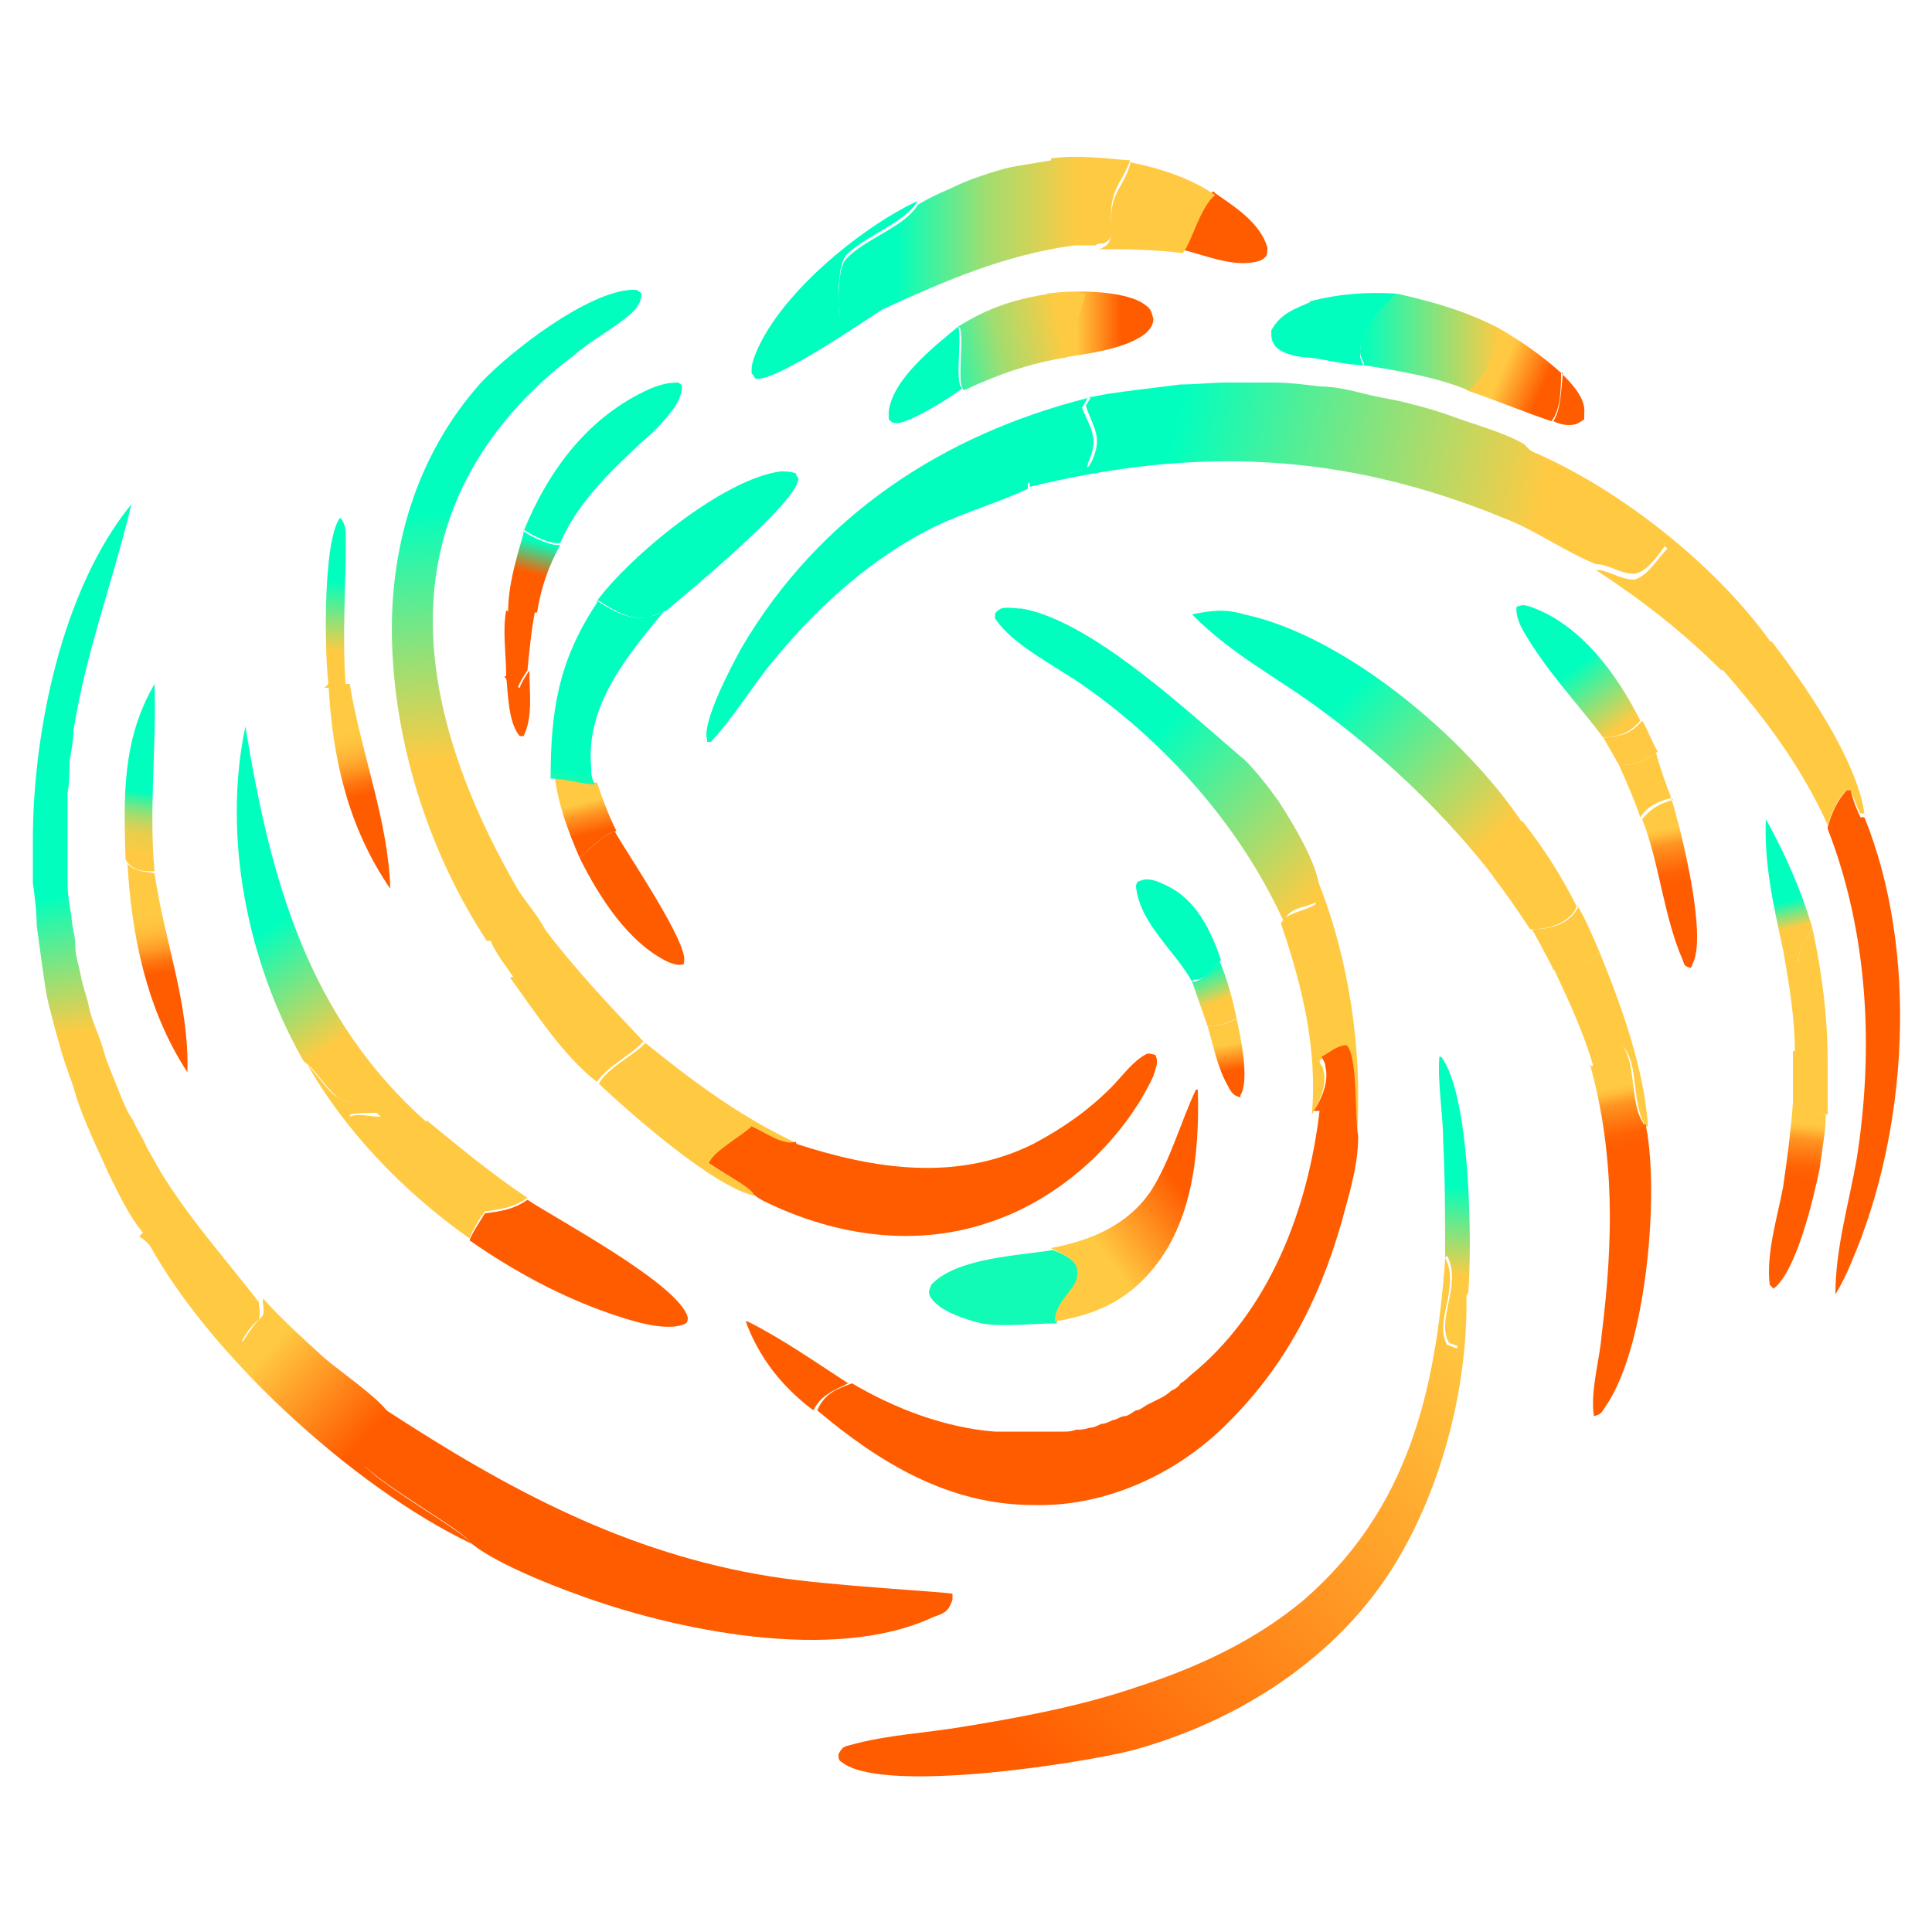 <?xml version="1.0" encoding="UTF-8"?>
<svg id="Layer_2" data-name="Layer 2" xmlns="http://www.w3.org/2000/svg" xmlns:xlink="http://www.w3.org/1999/xlink" viewBox="0 0 100 100">
  <defs>
    <style>
      .cls-1 {
        fill: url(#linear-gradient-2);
      }

      .cls-2 {
        fill: url(#linear-gradient-17);
      }

      .cls-3 {
        fill: #ffca42;
      }

      .cls-4 {
        fill: url(#linear-gradient-15);
      }

      .cls-5 {
        fill: url(#linear-gradient-18);
      }

      .cls-6 {
        fill: url(#linear-gradient-28);
      }

      .cls-7 {
        fill: url(#linear-gradient-14);
      }

      .cls-8 {
        fill: url(#linear-gradient-20);
      }

      .cls-9 {
        fill: url(#linear-gradient-6);
      }

      .cls-10 {
        fill: url(#linear-gradient-35);
      }

      .cls-11 {
        fill: url(#linear-gradient-32);
      }

      .cls-12 {
        fill: #00ffbf;
      }

      .cls-13 {
        fill: url(#linear-gradient-11);
      }

      .cls-14 {
        fill: url(#linear-gradient-10);
      }

      .cls-15 {
        fill: url(#linear-gradient-16);
      }

      .cls-16 {
        fill: url(#linear-gradient-31);
      }

      .cls-17 {
        fill: url(#linear-gradient-21);
      }

      .cls-18 {
        fill: url(#linear-gradient-25);
      }

      .cls-19 {
        fill: url(#linear-gradient-5);
      }

      .cls-20 {
        fill: url(#linear-gradient-34);
      }

      .cls-21 {
        fill: none;
      }

      .cls-22 {
        fill: url(#linear-gradient-7);
      }

      .cls-23 {
        fill: url(#linear-gradient-24);
      }

      .cls-24 {
        fill: url(#linear-gradient-9);
      }

      .cls-25 {
        fill: url(#linear-gradient-22);
      }

      .cls-26 {
        fill: url(#linear-gradient-3);
      }

      .cls-27 {
        fill: #ff5c00;
      }

      .cls-28 {
        fill: url(#linear-gradient);
      }

      .cls-29 {
        fill: url(#linear-gradient-27);
      }

      .cls-30 {
        fill: url(#linear-gradient-33);
      }

      .cls-31 {
        fill: url(#linear-gradient-29);
      }

      .cls-32 {
        fill: url(#linear-gradient-30);
      }

      .cls-33 {
        fill: url(#linear-gradient-23);
      }

      .cls-34 {
        fill: url(#linear-gradient-19);
      }

      .cls-35 {
        fill: url(#linear-gradient-4);
      }

      .cls-36 {
        fill: url(#linear-gradient-8);
      }

      .cls-37 {
        fill: url(#linear-gradient-12);
      }

      .cls-38 {
        fill: url(#linear-gradient-13);
      }

      .cls-39 {
        fill: url(#linear-gradient-26);
      }
    </style>
    <linearGradient id="linear-gradient" x1="63.3" y1="52.5" x2="62.4" y2="50.3" gradientUnits="userSpaceOnUse">
      <stop offset=".3" stop-color="#ffca42"/>
      <stop offset="1" stop-color="#12fbb6"/>
    </linearGradient>
    <linearGradient id="linear-gradient-2" x1="63.4" y1="53.5" x2="63.7" y2="55.4" gradientUnits="userSpaceOnUse">
      <stop offset=".3" stop-color="#ffca42"/>
      <stop offset="1" stop-color="#ff5c00"/>
    </linearGradient>
    <linearGradient id="linear-gradient-3" x1="27.6" y1="29.7" x2="28.3" y2="27" gradientUnits="userSpaceOnUse">
      <stop offset="0" stop-color="#ff5c00"/>
      <stop offset=".6" stop-color="#00ffbf"/>
    </linearGradient>
    <linearGradient id="linear-gradient-4" x1="30.7" y1="43.8" x2="29.9" y2="40.6" gradientUnits="userSpaceOnUse">
      <stop offset=".2" stop-color="#ff5c00"/>
      <stop offset=".5" stop-color="#ff9522"/>
      <stop offset=".7" stop-color="#ffca42"/>
    </linearGradient>
    <linearGradient id="linear-gradient-5" x1="92.9" y1="48" x2="92.4" y2="45.7" gradientUnits="userSpaceOnUse">
      <stop offset="0" stop-color="#ffca42"/>
      <stop offset=".6" stop-color="#00ffbf"/>
    </linearGradient>
    <linearGradient id="linear-gradient-6" x1="17.5" y1="33.7" x2="17.7" y2="27.7" xlink:href="#linear-gradient-5"/>
    <linearGradient id="linear-gradient-7" x1="55.7" y1="16.8" x2="59" y2="16.8" gradientUnits="userSpaceOnUse">
      <stop offset="0" stop-color="#ffca42"/>
      <stop offset=".7" stop-color="#ff5c00"/>
    </linearGradient>
    <linearGradient id="linear-gradient-8" x1="7" y1="44" x2="7.6" y2="39.7" gradientUnits="userSpaceOnUse">
      <stop offset="0" stop-color="#ffca42"/>
      <stop offset="0" stop-color="#f9cb44"/>
      <stop offset=".2" stop-color="#e9ce4c"/>
      <stop offset=".3" stop-color="#cfd359"/>
      <stop offset=".4" stop-color="#aadb6b"/>
      <stop offset=".5" stop-color="#7be582"/>
      <stop offset=".6" stop-color="#41f19e"/>
      <stop offset=".7" stop-color="#00ffbf"/>
    </linearGradient>
    <linearGradient id="linear-gradient-9" x1="77.8" y1="19" x2="79.9" y2="19.9" gradientUnits="userSpaceOnUse">
      <stop offset="0" stop-color="#ffca42"/>
      <stop offset="1" stop-color="#ff5c00"/>
    </linearGradient>
    <linearGradient id="linear-gradient-10" x1="17.9" y1="37.8" x2="18.7" y2="41.2" gradientUnits="userSpaceOnUse">
      <stop offset="0" stop-color="#ffca42"/>
      <stop offset=".2" stop-color="#ffc43e"/>
      <stop offset=".4" stop-color="#ffb435"/>
      <stop offset=".6" stop-color="#ff9a25"/>
      <stop offset=".8" stop-color="#ff750f"/>
      <stop offset="1" stop-color="#ff5c00"/>
    </linearGradient>
    <linearGradient id="linear-gradient-11" x1="86.5" y1="45.8" x2="86" y2="42.9" gradientUnits="userSpaceOnUse">
      <stop offset="0" stop-color="#ff5c00"/>
      <stop offset=".2" stop-color="#ff6204"/>
      <stop offset=".4" stop-color="#ff750f"/>
      <stop offset=".7" stop-color="#ff9421"/>
      <stop offset=".9" stop-color="#ffbe3b"/>
      <stop offset="1" stop-color="#ffca42"/>
    </linearGradient>
    <linearGradient id="linear-gradient-12" x1="93.1" y1="61" x2="93.4" y2="58.1" xlink:href="#linear-gradient-11"/>
    <linearGradient id="linear-gradient-13" x1="7.7" y1="47.3" x2="8.2" y2="50.4" xlink:href="#linear-gradient-10"/>
    <linearGradient id="linear-gradient-14" x1="74.9" y1="66" x2="75.2" y2="61.4" gradientUnits="userSpaceOnUse">
      <stop offset="0" stop-color="#ffca42"/>
      <stop offset="1" stop-color="#00ffbf"/>
    </linearGradient>
    <linearGradient id="linear-gradient-15" x1="83.9" y1="37.6" x2="80.1" y2="32.4" xlink:href="#linear-gradient-5"/>
    <linearGradient id="linear-gradient-16" x1="-842.8" y1="556.8" x2="-842.6" y2="556.8" gradientTransform="translate(12374.4 8147.4) scale(14.6 -14.6)" xlink:href="#linear-gradient-10"/>
    <linearGradient id="linear-gradient-17" x1="48.4" y1="18.4" x2="54.9" y2="17.1" gradientUnits="userSpaceOnUse">
      <stop offset="0" stop-color="#00ffbf"/>
      <stop offset=".5" stop-color="#a1dd70"/>
      <stop offset="1" stop-color="#feca42"/>
    </linearGradient>
    <linearGradient id="linear-gradient-18" x1="-842.9" y1="553" x2="-843.3" y2="553" gradientTransform="translate(12374.4 8147.4) scale(14.6 -14.6)" xlink:href="#linear-gradient"/>
    <linearGradient id="linear-gradient-19" x1="-842" y1="553.8" x2="-842.3" y2="554.3" gradientTransform="translate(12374.4 8147.4) scale(14.6 -14.6)" gradientUnits="userSpaceOnUse">
      <stop offset="0" stop-color="#ff5c00"/>
      <stop offset=".7" stop-color="#ffca42"/>
    </linearGradient>
    <linearGradient id="linear-gradient-20" x1="70.5" y1="17.7" x2="77.6" y2="17.7" gradientUnits="userSpaceOnUse">
      <stop offset="0" stop-color="#00ffbf"/>
      <stop offset="1" stop-color="#feca42"/>
    </linearGradient>
    <linearGradient id="linear-gradient-21" x1="-844.7" y1="554.8" x2="-844.6" y2="555.4" gradientTransform="translate(12374.4 8147.4) scale(14.6 -14.6)" gradientUnits="userSpaceOnUse">
      <stop offset="0" stop-color="#feca42"/>
      <stop offset=".6" stop-color="#00ffbf"/>
    </linearGradient>
    <linearGradient id="linear-gradient-22" x1="-840.2" y1="554.7" x2="-840.7" y2="555.2" gradientTransform="translate(12374.4 8147.4) scale(14.6 -14.6)" gradientUnits="userSpaceOnUse">
      <stop offset="0" stop-color="#ff5c00"/>
      <stop offset="1" stop-color="#ffca42"/>
    </linearGradient>
    <linearGradient id="linear-gradient-23" x1="-844.2" y1="553.5" x2="-844.6" y2="553.8" xlink:href="#linear-gradient-19"/>
    <linearGradient id="linear-gradient-24" x1="-845.1" y1="553.3" x2="-845.5" y2="553.6" xlink:href="#linear-gradient-19"/>
    <linearGradient id="linear-gradient-25" x1="60.9" y1="61.2" x2="54.9" y2="65.7" gradientTransform="matrix(1,0,0,1,0,0)" xlink:href="#linear-gradient-19"/>
    <linearGradient id="linear-gradient-26" x1="82.9" y1="59.6" x2="82.3" y2="56.5" xlink:href="#linear-gradient-11"/>
    <linearGradient id="linear-gradient-27" x1="11.4" y1="67.5" x2="23.9" y2="79" gradientUnits="userSpaceOnUse">
      <stop offset=".2" stop-color="#ffca42"/>
      <stop offset=".6" stop-color="#ff5c00"/>
    </linearGradient>
    <linearGradient id="linear-gradient-28" x1="14.9" y1="47.4" x2="20.3" y2="55.6" gradientUnits="userSpaceOnUse">
      <stop offset="0" stop-color="#00ffbf"/>
      <stop offset=".7" stop-color="#ffca42"/>
    </linearGradient>
    <linearGradient id="linear-gradient-29" x1="56.2" y1="34.6" x2="68.2" y2="46.2" gradientUnits="userSpaceOnUse">
      <stop offset=".3" stop-color="#00ffbf"/>
      <stop offset="1" stop-color="#ffca42"/>
    </linearGradient>
    <linearGradient id="linear-gradient-30" x1="77.2" y1="43.4" x2="64.6" y2="31.3" xlink:href="#linear-gradient-5"/>
    <linearGradient id="linear-gradient-31" x1="46.4" y1="12.5" x2="55.7" y2="12.5" xlink:href="#linear-gradient-17"/>
    <linearGradient id="linear-gradient-32" x1="7.1" y1="52.9" x2="5" y2="41.1" xlink:href="#linear-gradient-5"/>
    <linearGradient id="linear-gradient-33" x1="26.9" y1="26.1" x2="27.8" y2="39" gradientUnits="userSpaceOnUse">
      <stop offset="0" stop-color="#00ffbf"/>
      <stop offset="1" stop-color="#ffca42"/>
    </linearGradient>
    <linearGradient id="linear-gradient-34" x1="52.9" y1="91" x2="76.2" y2="68.3" gradientUnits="userSpaceOnUse">
      <stop offset="0" stop-color="#ff5c00"/>
      <stop offset="1" stop-color="#ffca42"/>
    </linearGradient>
    <linearGradient id="linear-gradient-35" x1="60.7" y1="22.6" x2="79.6" y2="26.8" xlink:href="#linear-gradient-33"/>
  </defs>
  <g id="Layer_2-2" data-name="Layer 2">
    <circle class="cls-21" cx="50" cy="50" r="50"/>
  </g>
  <g id="Layer_3" data-name="Layer 3">
    <g>
      <path class="cls-27" d="m80.8,19.3c.5.5,1.3,1.3,1.2,2.1,0,.1,0,.2,0,.3-.3.2-.4.3-.8.3-.3,0-.6-.1-.8-.2.4-.6.4-1.7.5-2.5Z"/>
      <path class="cls-27" d="m27.4,34.7c0,1.1.2,2.4-.3,3.4h-.2c-.6-.7-.6-2.2-.7-3.1.2.3.4.5.7.6.1-.3.3-.6.5-.9Z"/>
      <path class="cls-3" d="m85,37.3c.3.5.5,1.1.8,1.6-.7.5-1.1.7-2,.7l-.8-1.4c.9-.1,1.4-.2,2-.9Z"/>
      <path class="cls-12" d="m67.7,18.5c-.5,0-1.4-.2-1.7-.6-.2-.3-.2-.4-.2-.8.5-.9,1.2-1.1,2.1-1.5,0,1,0,1.9-.1,2.9Z"/>
      <path class="cls-3" d="m92.9,54.4c.1.2.2.3.4.4.4.1.9.2,1.3.2v2.7c-.6-.1-1.2-.4-1.8-.7v-2.6Z"/>
      <path class="cls-28" d="m63.1,49.7c.4.9.7,2,.9,3-.5.3-1,.4-1.5.4l-.8-2.3c0,0,.2,0,.2,0,.5-.2.8-.6,1.2-1Z"/>
      <path class="cls-3" d="m85.7,38.9c.2.8.5,1.6.8,2.4-.7.2-1.2.4-1.6,1-.3-.9-.7-1.8-1.1-2.7.9,0,1.3-.2,2-.7Z"/>
      <path class="cls-27" d="m26.2,35c0-1.1-.2-2.4,0-3.4.5.2,1,0,1.5,0-.2,1-.3,2.1-.4,3.1-.2.3-.4.6-.5.9-.3,0-.5-.3-.7-.6Z"/>
      <path class="cls-1" d="m64,52.7c.2.9.7,3.2.2,4,0,0,0,0,0,.1-.4-.1-.5-.3-.7-.7-.5-.9-.7-2-1-3,.5,0,1.1-.1,1.5-.4Z"/>
      <path class="cls-3" d="m81.6,46.8c.5.8.8,1.6,1.2,2.5-.6.6-1.3.8-2.1.9h-.3c0-.1-1.1-2.1-1.1-2.1.6,0,1.2-.1,1.7-.4.3-.2.6-.5.7-.8Z"/>
      <path class="cls-26" d="m27.1,27.5c.4.3,1.5.8,1.9.7-.6,1.1-1,2.2-1.2,3.5-.5,0-1,.1-1.5,0,0-1.4.4-2.7.8-4.1Z"/>
      <path class="cls-35" d="m28.6,40.2c.8,0,1.5.4,2.3.3.3.9.6,1.7,1,2.5-.7.2-1.3.9-1.9,1.4-.6-1.4-1.1-2.7-1.3-4.3Z"/>
      <path class="cls-27" d="m38.7,68.4h0c1.8.9,3.5,2.1,5.2,3.2-.8.4-1.4.6-1.8,1.4-1.6-1.2-2.8-2.7-3.5-4.6Z"/>
      <path class="cls-19" d="m91.4,42.4c1,1.8,1.8,3.6,2.4,5.6-.3.9-.7.7-.7,1.8-.4,0-.5-.4-.8-.6-.5-2.3-1-4.5-.9-6.8Z"/>
      <path class="cls-9" d="m17,35.4c-.2-1.6-.3-7.4.6-8.6,0,0,0,0,0,0,.3.3.3.7.3,1.1,0,2.6-.2,5.1,0,7.7h-1.1Z"/>
      <path class="cls-12" d="m49.6,16.9c.2.7-.2,2.9.2,3.2-.6.5-2.6,1.7-3.3,1.8-.3,0-.3,0-.5-.2,0-.1,0-.3,0-.4.2-1.7,2.4-3.4,3.6-4.4Z"/>
      <path class="cls-27" d="m62.9,10c1,.7,2.3,1.5,2.7,2.8,0,.4,0,.5-.4.7-1.3.4-2.8-.3-4.1-.6.5-.2.9-2.4,1.7-3Z"/>
      <path class="cls-3" d="m93.8,48c.5,2.3.8,4.6.8,7-.4,0-.9,0-1.3-.2-.3,0-.3-.2-.4-.4,0-1.7-.3-3.5-.6-5.2.3.2.5.6.8.6,0-1.1.4-.9.7-1.8Z"/>
      <path class="cls-22" d="m54.2,15.2c1.3-.2,4.1-.2,5.1.6.3.2.3.4.4.7,0,.4-.3.7-.6.9-1.1.7-2.8.9-4,1.1.2-1,.7-2.2,1-3.2h-1.9Z"/>
      <path class="cls-3" d="m78.8,42.5c1.1,1.4,2,2.8,2.8,4.4-.1.4-.4.6-.7.8-.5.3-1.1.4-1.7.4-.6-.9-1.2-1.8-1.9-2.7.6-.4,1.3-.7,1.8-1.2.1-.6-.2-1.1-.4-1.7Z"/>
      <path class="cls-36" d="m8,35.5c.1,3.2-.3,6.4,0,9.6-.6,0-1.1,0-1.5-.6-.1-3.2-.2-6.2,1.5-9.1Z"/>
      <path class="cls-12" d="m61.7,50.8c-.9-1.6-2.7-3-2.9-4.9,0,0,0-.3.2-.3.4-.2.9,0,1.3.2,1.6.7,2.4,2.4,2.9,3.9-.4.4-.7.9-1.2,1,0,0-.2,0-.2,0Z"/>
      <path class="cls-12" d="m67.8,15.6c1.5-.4,3-.5,4.5-.4-.8.8-1.9,1.9-1.9,3,0,.2,0,.5.2.7-.9,0-2-.3-2.9-.4,0-1,0-1.9.1-2.9Z"/>
      <path class="cls-24" d="m77.6,17c1.2.7,2.2,1.4,3.2,2.3,0,.7,0,1.9-.5,2.5-1.5-.5-2.9-1.1-4.4-1.6,1.2-.8,1.3-1.9,1.6-3.2Z"/>
      <path class="cls-14" d="m17,35.4h1.1c.6,3.6,2,7.1,2.1,10.6-2.2-3.2-3-6.8-3.2-10.6Z"/>
      <path class="cls-13" d="m86.5,41.3c.5,1.6,1.9,7.2,1.1,8.6,0,0,0,.1-.1.2-.3-.1-.3-.1-.4-.4-1-2.3-1.2-5-2.1-7.3.5-.6.9-.8,1.6-1Z"/>
      <path class="cls-3" d="m82.8,49.3c1.1,2.7,2.3,6,2.5,9h-.1c-.6-.8-.5-2.5-.8-3.4-.1-.3-.2-.6-.5-.8-.6.1-1.1.7-1.4,1.2-.5-1.8-1.3-3.5-2.1-5.2h.3c.8,0,1.5-.2,2.1-.8Z"/>
      <path class="cls-37" d="m92.8,57c.6.2,1.1.5,1.7.7,0,.9-.2,1.8-.3,2.7-.3,1.5-1.2,5.4-2.4,6.3l-.2-.2c-.2-1.6.4-3.5.7-5.1.2-1.4.4-2.9.5-4.3Z"/>
      <path class="cls-38" d="m6.5,44.6c.4.5.9.5,1.5.6.5,3.5,1.8,6.7,1.7,10.3-2.1-3.2-2.9-7.1-3.1-10.8Z"/>
      <path class="cls-7" d="m74.8,65.1c0-2,0-4-.1-6,0-1.4-.3-3-.2-4.4h.1c1.5,2,1.6,9.5,1.4,12.2-.6.8,0,1.9-.5,2.8l-.5-.2c-.7-1.2.7-3-.1-4.5h0Z"/>
      <path class="cls-27" d="m31.8,43c.6,1.1,3.9,5.9,3.6,6.8,0,0,0,0,0,.1-.3.1-.5,0-.8-.1-2.1-1-3.6-3.4-4.6-5.4.6-.5,1.2-1.2,1.9-1.4Z"/>
      <path class="cls-12" d="m45.7,16c-1.1.7-5.6,3.8-6.6,3.6l-.2-.3c0-.2,0-.4.1-.7,1.1-3.2,5.5-6.8,8.5-8.2,0,0,0,0,0,0-.6,1.1-2.7,1.8-3.7,2.8-.4.5-.4,1.8-.4,2.4,0,.3,0,.6.1.8h.2c.8-.2,1.1-.7,2-.6Z"/>
      <path class="cls-4" d="m83,38.2c-1.2-1.6-2.6-3.1-3.7-4.8-.3-.5-.9-1.3-.8-2,.3-.1.4-.1.7,0,2.6.9,4.5,3.5,5.7,5.9-.6.7-1.1.8-2,.9Z"/>
      <path class="cls-15" d="m58.5,8.4c1.5.3,3.1.8,4.4,1.7-.8.6-1.3,2.7-1.7,3-1.5-.2-3-.2-4.5-.2.1,0,.3,0,.4-.1.5-.2.4-.8.4-1.3,0-1.6.6-1.7,1-3Z"/>
      <path class="cls-3" d="m28.2,48.1c1.6,2.1,3.3,3.9,5.1,5.8-.6.7-1.9,1.3-2.4,2.1-1.7-1.3-3.2-3.6-4.5-5.4h0c.6-.2,1.3-.3,1.6-.9.3-.6.2-1,0-1.6Z"/>
      <path class="cls-2" d="m49.6,16.9c1.6-1,2.9-1.4,4.7-1.7h1.9c-.3,1.1-.8,2.2-1,3.3-1.9.3-3.6.9-5.3,1.7-.4-.3,0-2.5-.2-3.2Z"/>
      <path class="cls-5" d="m54.6,68.5c-1.2,0-2.7.2-3.8,0-.8-.2-2.1-.6-2.6-1.3-.2-.3-.1-.4,0-.7,1.3-1.4,4.5-1.5,6.3-1.8.5.2,1,.4,1.3.9,0,.4.1.6-.1,1-.4.6-1,1.2-1,1.9Z"/>
      <path class="cls-34" d="m64,39c4.4,4.3,6.3,11.7,6.3,17.7,0,.8,0,1.5-.1,2.3-.1-1,0-4.1-.6-4.7-.4,0-.9.3-1.3.6,0,.2.2.3.2.5.2.8-.2,1.6-.6,2.3.3-3.4-.5-6.7-1.6-9.9.3-.6,1.2-.6,1.8-1v-.3c-.8-1.1-1.7-3.3-2.6-4.7-.5-.8-1.5-1.7-1.7-2.7Z"/>
      <path class="cls-12" d="m27.1,27.5c1.3-3.2,3.4-6,6.6-7.4.5-.2.9-.3,1.4-.3,0,0,.2.1.2.2,0,.4-.2.8-.4,1.1-.5.7-1.1,1.3-1.7,1.8-1.6,1.5-3.3,3.1-4.2,5.2-.5.1-1.5-.4-1.9-.7Z"/>
      <path class="cls-8" d="m72.3,15.2c1.8.4,3.6.9,5.3,1.8-.3,1.3-.5,2.4-1.6,3.2-1.7-.7-3.6-1-5.4-1.3,0-.2-.2-.4-.2-.7,0-1.2,1.1-2.3,1.9-3Z"/>
      <path class="cls-17" d="m30.9,31.1c.8.5,1.8,1.1,2.7.8.3,0,.6-.2.8-.3-1.9,2.3-4.1,4.9-3.8,8.1,0,.3,0,.6.2.9-.7,0-1.5-.3-2.3-.3,0-3.5.4-6.1,2.4-9.1Z"/>
      <path class="cls-25" d="m91.7,33.2c1.7,2.2,4.4,6.1,4.8,8.9h-.2c-.2-.3-.3-.7-.5-1.2h-.2c-.5.4-.8,1.2-1,1.8-1.4-3.1-3.3-5.6-5.5-8.1.7-.5,1.8-1.3,2.6-1.4Z"/>
      <path class="cls-33" d="m33.3,53.9c2.6,2.1,5,3.9,8,5.3-.8.2-1.6-.4-2.3-.8-.5.5-2.1,1.3-2.2,1.9.4.3,2.1,1.1,2.3,1.6-2.1-.4-6.5-4.3-8.1-5.8.4-.8,1.7-1.4,2.4-2.1Z"/>
      <path class="cls-3" d="m78.9,23.2c4.7,1.9,9.9,6,12.8,10.1-.9,0-1.9.9-2.6,1.4-2-2-4.2-3.7-6.5-5.2.7,0,1.2.5,2,.5.7-.2,1.2-1.1,1.7-1.6-1.9-2.1-6.2-3.7-7.4-5.1Z"/>
      <path class="cls-23" d="m15.7,54.9c.6.5,1.3,1.7,1.8,1.9.7.4,1.6.3,2.2.8h-.1c-.4,0-1.2,0-1.5.1,0,.3.4.5.6.7.6.4,1.8.4,2.6.2.2,0,.3-.1.4-.2.1-.1.3-.3.4-.4,1.7,1.4,3.4,2.8,5.2,4-.7.5-1.4.6-2.2.7-.3.4-.6.9-.8,1.4-3.4-2.4-6.5-5.6-8.5-9.2Z"/>
      <path class="cls-18" d="m62,56.4c.1,3.4-.3,7.2-2.7,9.7-1.3,1.4-2.9,2-4.7,2.3,0-.8.6-1.3,1-1.9.2-.4.2-.6.1-1-.3-.5-.8-.6-1.3-.9,2.1-.4,4-1.2,5.2-3,1-1.6,1.5-3.5,2.3-5.2Z"/>
      <path class="cls-12" d="m30.9,31.1c1.7-2.3,6.5-6.3,9.5-6.7.3,0,.5,0,.8.1,0,.2.2.2.1.4-.3,1.3-5.5,5.6-6.8,6.7-.3.1-.5.2-.8.3-1,.3-1.9-.3-2.7-.8Z"/>
      <path class="cls-27" d="m27.3,62.1c1.5,1,7.9,4.4,8.3,6.1,0,.1,0,.2-.1.3-1,.5-3-.2-3.9-.5-2.6-.9-5-2.2-7.3-3.8.2-.5.5-.9.8-1.4.8-.1,1.5-.2,2.2-.7Z"/>
      <path class="cls-39" d="m82.4,55.2c.4-.5.8-1,1.4-1.2.3.2.4.5.5.8.3,1,.2,2.6.8,3.4h.1s0,.1,0,.1c.7,3.6,0,11.5-2.1,14.5-.2.3-.2.4-.6.5-.2-1.3.3-2.9.4-4.2.6-4.8.7-9.3-.6-14Z"/>
      <path class="cls-29" d="m7.4,63.8c1.5.7,3.5,6.2,5.2,5.6.3-.5.6-.9,1-1.3.1-.3,0-.5,0-.9,1,1.1,2.1,2.1,3.2,3.1.7.6,2.7,2,3.2,2.7l.3.6c-.4.8-1.6,1.3-1.4,2.3,1,1.1,5.3,3.5,5.5,4-6.1-2.9-13.9-10-17-16.1Z"/>
      <path class="cls-27" d="m94.6,42.8c.2-.7.5-1.4,1-1.9h.2c.1.5.3,1,.5,1.4h.2c2.8,6.9,2.3,16.2-.7,23.1-.2.5-.5,1.1-.8,1.6,0-2.4.7-4.7,1.1-7,.9-5.7.6-11.7-1.5-17.1Z"/>
      <path class="cls-6" d="m12.7,37.6c1.3,7.9,3.2,15,9.4,20.5-.1.1-.3.3-.4.4-.1.1-.2.2-.4.2-.7.2-1.9.2-2.6-.2-.3-.2-.6-.4-.6-.7.4-.2,1.1,0,1.5,0h.1c-.6-.7-1.5-.6-2.2-1-.5-.3-1.2-1.5-1.8-1.9-2.9-5.1-4.2-11.6-3-17.3Z"/>
      <path class="cls-31" d="m66.4,47.6c-2.2-4.8-6-9.1-10.3-12.1-1.4-1-3.7-2.1-4.6-3.5,0-.3,0-.3.3-.5.4-.1.7,0,1.1,0,3.4.6,8,4.8,10.9,7.3s.3.3.5.4c.8.8,1.4,1.6,1.9,2.3.9,1.4,2.2,3.6,2.1,4.8v.3c-.6.4-1.5.3-1.8,1Z"/>
      <path class="cls-32" d="m61.7,31.8c1-.2,1.7-.3,2.7,0,5.2,1.1,11.5,6.4,14.4,10.8.2.6.5,1.1.4,1.7-.5.5-1.2.8-1.8,1.2-2.6-3.4-6-6.6-9.5-9.1-2.1-1.5-4.2-2.6-6.1-4.5Z"/>
      <path class="cls-16" d="m54.4,8.2c1.4-.2,2.7,0,4.1.1-.5,1.3-1,1.4-1,3,0,.5.2,1.1-.4,1.3-.1,0-.3,0-.4.1h-1.1c-3.6.5-6.6,1.8-9.9,3.3-.9,0-1.2.5-2,.8h-.2c0-.4-.1-.7-.1-1,0-.6,0-2,.4-2.4.9-1,3.1-1.7,3.7-2.8,0,0,0,0,0,0,.5-.3,1.1-.6,1.6-.8.6-.3,1.1-.5,1.7-.7.6-.2,1.2-.4,1.8-.5.6-.1,1.2-.2,1.8-.3Z"/>
      <path class="cls-12" d="m53.2,25.3c-1.5.7-3.2,1.2-4.7,1.9-3.5,1.7-6.4,4.4-8.8,7.4-1,1.3-1.8,2.6-2.9,3.8h-.2s0,0,0-.1c-.3-.9,1.3-3.9,1.8-4.8,4-6.8,10.4-11,17.9-12.9l-.3.5c.5,1.2.9,1.6.3,2.9,0,.2-.1.3-.3.3-.8.3-1.9.4-2.8.7v.3Z"/>
      <path class="cls-27" d="m41.2,59.2c4,1.3,8.3,2,12.3,0,1.5-.8,2.8-1.7,4-2.9.5-.5,1-1.2,1.6-1.6.3-.2.3-.2.7-.1.2.4,0,.7-.1,1.1-1.6,3.4-4.8,6.3-8.3,7.5-3.9,1.4-8.1.8-11.8-1-.2-.1-.4-.2-.6-.4-.2-.4-1.8-1.2-2.3-1.6.2-.6,1.7-1.4,2.2-1.9.7.3,1.6,1,2.3.8Z"/>
      <path class="cls-11" d="m7.4,63.8c-.7-.8-1.3-2.1-1.8-3.1-.3-.7-.6-1.3-.9-2-.3-.7-.6-1.4-.8-2.1-.2-.7-.5-1.4-.7-2.1-.2-.7-.4-1.4-.6-2.2-.2-.7-.3-1.5-.4-2.2-.1-.7-.2-1.5-.3-2.2,0-.7-.1-1.5-.2-2.2,0-.7,0-1.5,0-2.2,0-5.6,1.5-13,5.1-17.4-.8,3.4-2,6.7-2.7,10.1-.1.5-.2,1-.3,1.6,0,.5-.1,1-.2,1.6,0,.5,0,1.1-.1,1.6,0,.5,0,1.1,0,1.6,0,.5,0,1.1,0,1.6,0,.5,0,1.1,0,1.6,0,.5.1,1.1.2,1.6,0,.5.2,1,.2,1.6,0,.5.2,1,.3,1.6.1.5.3,1,.4,1.5.1.5.3,1,.5,1.5.2.5.3,1,.5,1.5.2.5.4,1,.6,1.5.2.5.4,1,.7,1.4.2.5.5.9.7,1.4.3.5.5.9.8,1.4,1.5,2.4,3.3,4.4,5,6.6,0,.3.1.5,0,.9-.5.4-.7.8-1,1.3-1.7.5-3.8-4.9-5.2-5.6Z"/>
      <path class="cls-30" d="m25.2,48.7c-2.9-4.4-4.7-9.9-4.9-15.2-.2-5,1.2-9.9,4.6-13.7,1.5-1.6,5.5-4.7,7.8-4.8.3,0,.3,0,.5.2,0,.4-.2.7-.5,1-.9.8-2.1,1.4-3,2.2-3.2,2.4-5.8,5.7-6.8,9.7-1.6,6.2.9,12.8,4,18.1.4.6,1,1.3,1.3,1.9.2.6.3,1,0,1.6-.3.6-1,.8-1.6.9h0c-.4-.6-.9-1.2-1.2-1.9Z"/>
      <path class="cls-3" d="m26.9,46.2c.4.6,1,1.3,1.3,1.9.2.6.3,1,0,1.6-.3.6-1,.8-1.6.9h0c-.4-.6-.9-1.2-1.2-1.9.5,0,.8.9,1.2,1.2.4,0,.6-.1.8-.4,1.4-1.4-.4-1.9-.4-3.2h0Z"/>
      <path class="cls-27" d="m20,73c6.3,4.1,12.4,7.4,19.9,8.6,3.1.5,9.3.8,9.4.9,0,0,0,.3,0,.3-.2.6-.4.7-1,.9-5.1,2.4-13.4.7-18.5-1.2-1.4-.5-4.4-1.7-5.5-2.7-.2-.5-4.5-2.9-5.5-4-.2-1,.9-1.5,1.4-2.3l-.3-.6Z"/>
      <path class="cls-20" d="m74.8,65.1h0c.8,1.5-.6,3.3.1,4.5l.5.2c.4-.9,0-1.9.5-2.8.1,4.6-1.2,9.8-3.6,13.8-3,5-8.2,8.3-13.7,9.8-2.8.7-12.6,2.2-14.9.7-.3-.2-.3-.2-.3-.5.2-.4.3-.4.7-.5,1.8-.5,3.8-.6,5.6-.9,3.1-.5,6.3-1.1,9.2-2.1,3.1-1,6.1-2.4,8.6-4.5,5.4-4.7,6.8-10.8,7.3-17.6Z"/>
      <path class="cls-10" d="m56.3,20.6c.8-.2,1.6-.3,2.4-.4.8-.1,1.6-.2,2.4-.3.8,0,1.6-.1,2.4-.1.8,0,1.6,0,2.4,0,.8,0,1.6.1,2.4.2.8,0,1.6.2,2.4.4.8.2,1.6.3,2.3.5.8.2,1.5.4,2.3.7,1.1.4,2.6.8,3.6,1.4,0,0,0,0,0,0,1.2,1.4,5.5,3,7.4,5.1-.4.5-1,1.5-1.7,1.6-.8,0-1.3-.5-2-.5-1.7-.7-3.2-1.8-4.8-2.4-8.3-3.4-15.9-3.7-24.5-1.6v-.3c1-.3,2.1-.3,2.9-.7.2,0,.2-.2.3-.3.6-1.3.1-1.7-.3-2.9l.3-.5Z"/>
      <path class="cls-27" d="m68,57.5c.4-.6.8-1.5.6-2.3,0-.2-.1-.3-.2-.5.4-.2.8-.6,1.3-.6.6.6.4,3.7.6,4.7,0,1.6-.5,3.1-.9,4.6-1.2,4.1-3,7.5-6.1,10.5-2.6,2.5-6.2,4.1-9.8,4-4.4,0-8-2.2-11.2-4.9.4-.9,1-1.1,1.8-1.4,2.2,1.3,4.8,2.3,7.4,2.5.2,0,.4,0,.7,0,.2,0,.4,0,.7,0,.2,0,.4,0,.7,0,.2,0,.4,0,.7,0,.2,0,.4,0,.7,0s.4,0,.7-.1c.2,0,.4,0,.7-.1.2,0,.4-.1.6-.2.2,0,.4-.1.6-.2.2,0,.4-.2.6-.2.2,0,.4-.2.6-.3.2,0,.4-.2.6-.3.2-.1.4-.2.6-.3.2-.1.4-.2.6-.4.2-.1.4-.2.5-.4.2-.1.4-.3.5-.4,4.1-3.3,6.1-8.6,6.7-13.7Z"/>
    </g>
  </g>
</svg>